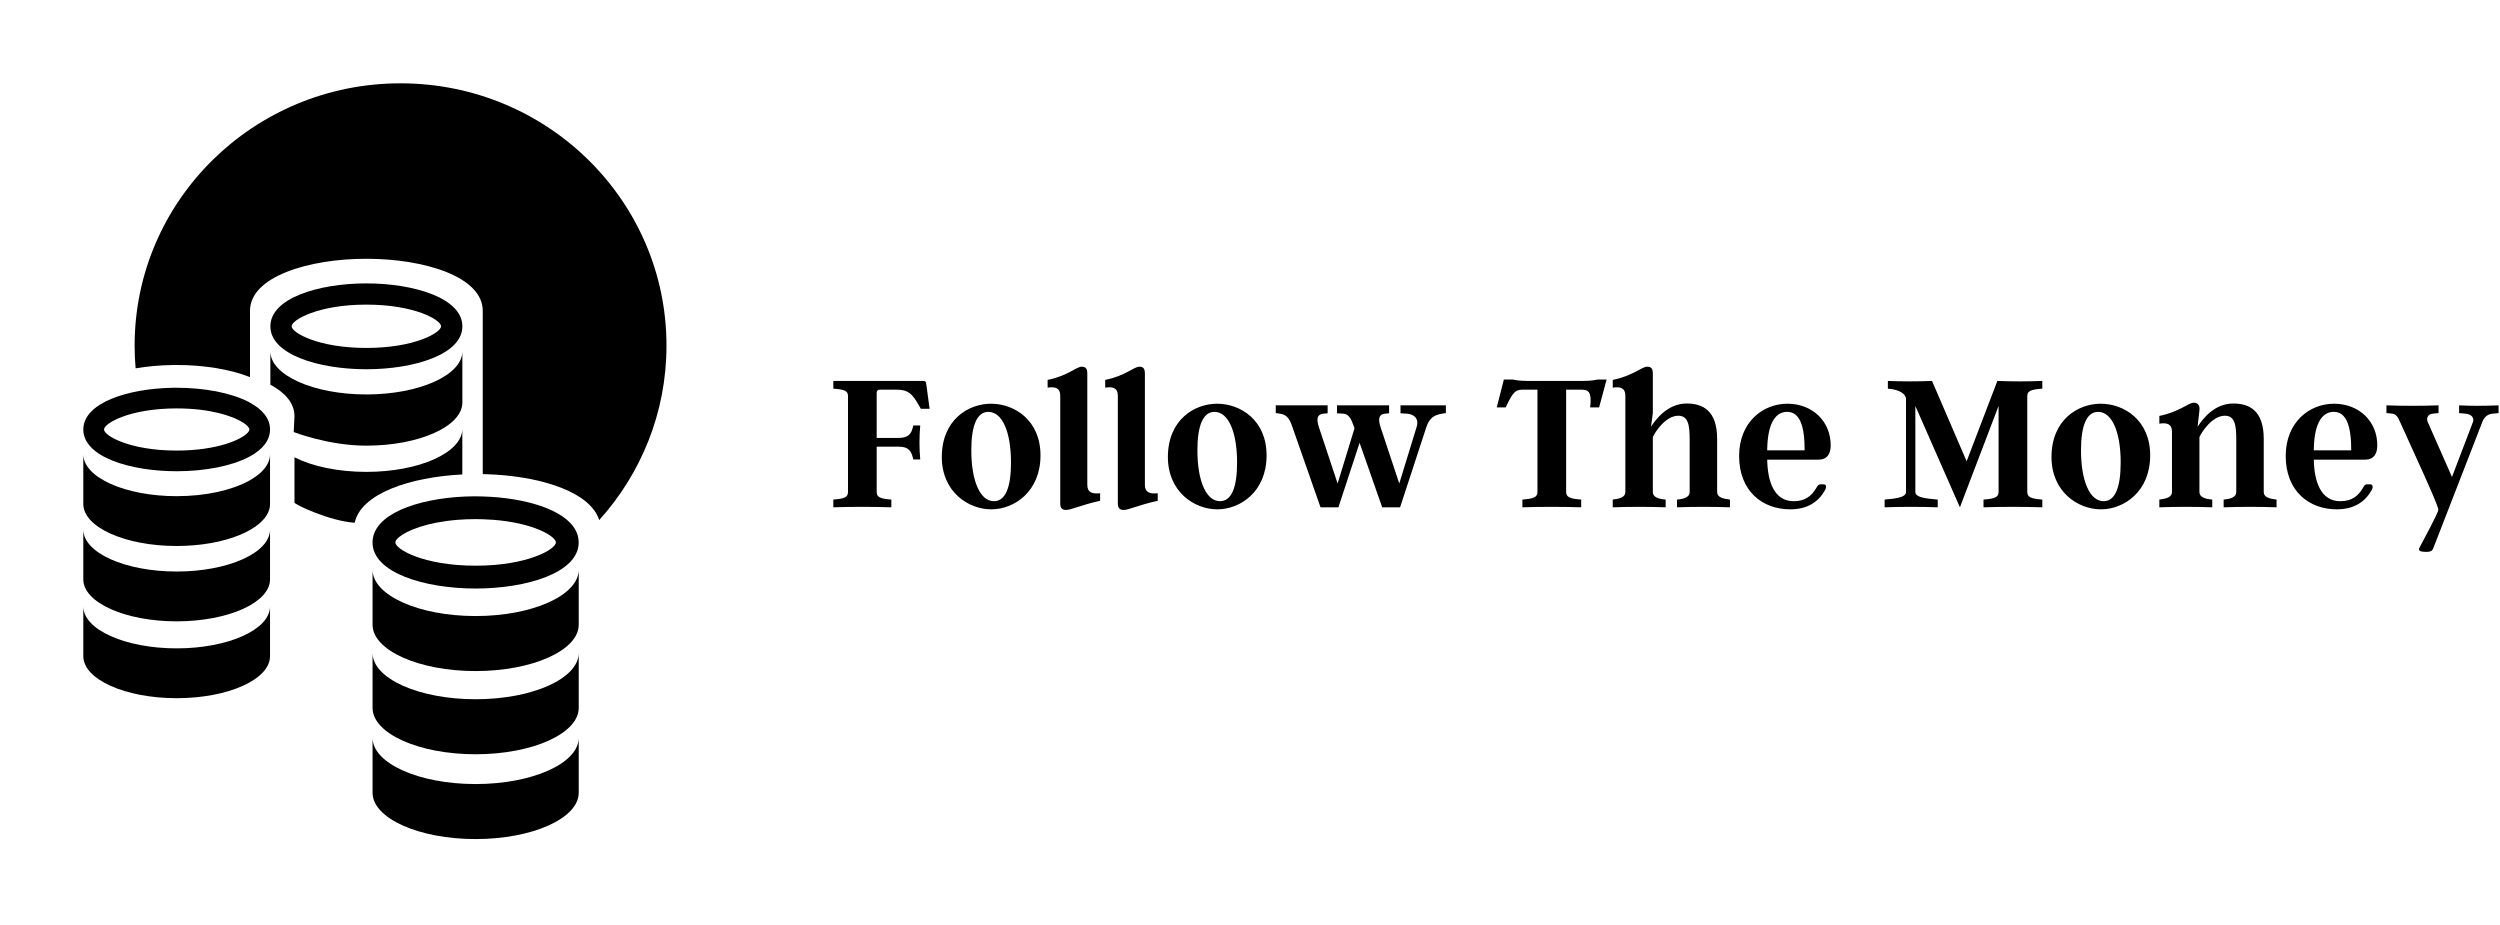 <svg width="300" height="111"><defs id="SvgjsDefs4208"></defs><g id="SvgjsG4213" featurekey="root" fill="#ffffff"></g><g id="SvgjsG4214" featurekey="symbol1" fill="#000000" transform="matrix(0.993,0,0,0.993,-4.663,5.693)"><g id="SvgjsG4215"><g xmlns="http://www.w3.org/2000/svg"><g><path d="M53.097,4.336c-17.742,0-32.133,14.191-32.133,31.698c0,0.926,0.041,1.839,0.122,2.746    c1.418-0.244,2.923-0.375,4.436-0.401c0.005,0,0.005,0,0.005,0c0.171-0.005,0.348-0.005,0.52-0.005    c3.211,0,6.436,0.497,8.861,1.468c0-0.33,0-2.326,0-4.277v-3.74c0-4.128,7.073-6.287,14.065-6.287    c6.987,0,14.061,2.159,14.061,6.287v3.659c0,3.152,0,7.109,0,7.109v8.97c0.14,0,0.284,0.005,0.429,0.01    c5.962,0.181,11.744,1.838,13.36,4.878c0.118,0.212,0.213,0.434,0.285,0.664c5.054-5.602,8.13-12.986,8.13-21.08    C85.237,18.527,70.852,4.336,53.097,4.336z"></path></g><g><path d="M34.885,42.918v-0.005c-0.022-0.009-0.041-0.022-0.067-0.036c-2.178-1.156-5.483-1.752-8.771-1.752    c-0.149,0-0.299,0-0.452,0c-0.005,0-0.005,0-0.005,0c-5.456,0.095-10.826,1.824-10.826,5.045c0,3.315,5.673,5.045,11.283,5.045    c3.288,0,6.594-0.592,8.771-1.752c0.234-0.122,0.451-0.253,0.654-0.389c0.678-0.447,1.197-0.967,1.509-1.55    c0.226-0.415,0.348-0.871,0.348-1.354C37.328,44.814,36.385,43.73,34.885,42.918z M26.046,48.717    c-5.705,0-8.781-1.807-8.781-2.547c0-0.736,3.076-2.548,8.781-2.548c4.015,0,6.729,0.899,7.985,1.685    c0.528,0.33,0.799,0.646,0.799,0.863c0,0.1-0.054,0.212-0.157,0.339C33.973,47.357,31,48.717,26.046,48.717z"></path></g><path d="M37.328,49.155v6.017c0,0.198-0.022,0.389-0.072,0.582c-0.637,2.529-5.415,4.494-11.21,4.494   c-6.233,0-11.283-2.271-11.283-5.076v-6.017c0,2.805,5.05,5.072,11.283,5.072c3.541,0,6.702-0.731,8.771-1.879   c1.062-0.592,1.838-1.287,2.227-2.051C37.233,49.933,37.328,49.549,37.328,49.155z"></path><path d="M37.328,64.282c0,2.8-5.05,5.072-11.282,5.072c-6.233,0-11.283-2.272-11.283-5.072v-6.025c0,2.81,5.05,5.076,11.283,5.076   c6.232,0,11.282-2.267,11.282-5.076V64.282z"></path><path d="M37.328,73.563c0,2.806-5.05,5.077-11.282,5.077c-6.233,0-11.283-2.271-11.283-5.077v-6.016c0,2.8,5.05,5.072,11.283,5.072   c6.232,0,11.282-2.272,11.282-5.072V73.563z"></path><g><path d="M48.968,38.889c-5.763,0-11.599-1.784-11.599-5.189s5.836-5.186,11.599-5.186c5.764,0,11.604,1.78,11.604,5.186    S54.731,38.889,48.968,38.889z M48.968,31.079c-5.862,0-9.028,1.861-9.028,2.62s3.166,2.615,9.028,2.615    c5.863,0,9.029-1.856,9.029-2.615S54.831,31.079,48.968,31.079z"></path></g><path d="M60.571,36.717v6.188c0,2.877-5.198,5.217-11.604,5.217c-4.598,0-8.776-1.645-8.776-1.645s0.091-1.711,0.091-1.905   c0-1.59-1.129-2.864-2.913-3.812v-4.042c0,2.881,5.194,5.217,11.599,5.217C55.373,41.934,60.571,39.598,60.571,36.717z"></path><path d="M60.566,46.079v5.524c-6.313,0.316-12.244,2.304-13.008,5.836c-2.963-0.186-7.276-2.209-7.276-2.435V49.53   c2.123,1.079,5.226,1.762,8.686,1.762C55.373,51.292,60.566,48.952,60.566,46.079z"></path><g><path d="M74.253,58.338c-1.355-2.538-6.188-3.925-11.175-4.074c-0.303-0.018-0.605-0.018-0.903-0.018H61.94    c-5.764,0.045-11.522,1.743-12.164,4.964c-0.041,0.198-0.063,0.397-0.063,0.609c0,3.654,6.27,5.569,12.462,5.569    s12.453-1.915,12.453-5.569C74.628,59.286,74.496,58.794,74.253,58.338z M62.175,62.629c-6.301,0-9.702-1.996-9.702-2.81    c0-0.176,0.154-0.402,0.461-0.655c0.948-0.785,3.374-1.797,7.127-2.082c0.66-0.05,1.364-0.081,2.114-0.081    c0.308,0,0.609,0.009,0.903,0.019c0.393,0.009,0.772,0.035,1.143,0.059c4.986,0.365,7.651,2.019,7.651,2.741    C71.872,60.633,68.471,62.629,62.175,62.629z"></path></g><path d="M74.632,69.761c0,3.09-5.578,5.601-12.462,5.601c-6.879,0-12.452-2.511-12.452-5.601v-6.653   c0,3.099,5.573,5.605,12.452,5.605c6.884,0,12.462-2.507,12.462-5.605V69.761z"></path><path d="M74.632,79.811c0,3.094-5.578,5.605-12.462,5.605c-6.879,0-12.452-2.512-12.452-5.605v-6.645   c0,3.09,5.573,5.602,12.452,5.602c6.884,0,12.462-2.512,12.462-5.602V79.811z"></path><path d="M74.632,90.063c0,3.09-5.578,5.601-12.462,5.601c-6.879,0-12.452-2.511-12.452-5.601v-6.648   c0,3.089,5.573,5.601,12.452,5.601c6.884,0,12.462-2.512,12.462-5.601V90.063z"></path></g></g></g><g id="SvgjsG4216" featurekey="text1" fill="#000000" transform="matrix(1.221,0,0,1.221,99.39,31.572)"><path d="M5.06 12.44 c-0.18 0 -0.3 0.12 -0.3 0.3 l0 4.44 l2.14 0 c1 0 1.28 -0.38 1.46 -1.22 l0.68 0 c-0.1 1.16 -0.1 2.18 0 3.34 l-0.68 0 c-0.18 -0.82 -0.44 -1.26 -1.46 -1.26 l-2.14 0 l0 4.46 c0 0.5 0.34 0.66 1.44 0.74 l0 0.76 c-1.9 -0.06 -3.8 -0.06 -5.7 0 l0 -0.76 c1.1 -0.08 1.44 -0.24 1.44 -0.74 l0 -9.44 c0 -0.5 -0.34 -0.64 -1.44 -0.72 l0 -0.76 l8.8 0 c0.26 0 0.3 0.06 0.34 0.36 l0.32 2.38 l-0.86 0 l-0.24 -0.42 c-0.6 -1.04 -1 -1.46 -2.12 -1.46 l-1.68 0 z M16 13.82 c2.28 0 4.86 1.6 4.86 5.08 c0 3.56 -2.58 5.3 -4.84 5.3 c-2.28 0 -4.86 -1.74 -4.86 -5.14 c0 -3.64 2.58 -5.24 4.84 -5.24 z M17.96 19.6 c0 -3.02 -0.86 -4.98 -2.22 -4.98 c-1.12 0 -1.68 1.34 -1.68 3.78 c0 3 0.86 5 2.22 5 c1.14 0 1.68 -1.36 1.68 -3.8 z M25.46 21.8 c0 0.74 0.48 0.9 1.26 0.82 l0 0.74 c-1.9 0.42 -2.84 0.9 -3.34 0.9 c-0.42 0 -0.58 -0.2 -0.58 -0.66 l0 -10.58 c0 -0.74 -0.48 -0.9 -1.24 -0.78 l0 -0.76 c1.98 -0.4 2.82 -1.3 3.36 -1.3 c0.4 0 0.54 0.22 0.54 0.68 l0 10.94 z M31.12 21.8 c0 0.74 0.48 0.9 1.26 0.82 l0 0.74 c-1.9 0.42 -2.84 0.9 -3.34 0.9 c-0.42 0 -0.58 -0.2 -0.58 -0.66 l0 -10.58 c0 -0.74 -0.48 -0.9 -1.24 -0.78 l0 -0.76 c1.98 -0.4 2.82 -1.3 3.36 -1.3 c0.4 0 0.54 0.22 0.54 0.68 l0 10.94 z M38.22 13.82 c2.28 0 4.86 1.6 4.86 5.08 c0 3.56 -2.58 5.3 -4.84 5.3 c-2.28 0 -4.86 -1.74 -4.86 -5.14 c0 -3.64 2.58 -5.24 4.84 -5.24 z M40.18 19.6 c0 -3.02 -0.86 -4.98 -2.22 -4.98 c-1.12 0 -1.68 1.34 -1.68 3.78 c0 3 0.86 5 2.22 5 c1.14 0 1.68 -1.36 1.68 -3.8 z M56.24 13.98 l4.46 0 l0 0.76 l-0.38 0.06 c-0.76 0.12 -1.24 0.42 -1.54 1.32 l-2.58 7.88 l-1.76 0 l-2.22 -6.34 l-2.08 6.34 l-1.76 0 l-2.76 -7.88 c-0.28 -0.82 -0.54 -1.22 -1.22 -1.32 l-0.42 -0.06 l0 -0.76 l5.1 0 l0 0.78 l-0.44 0.04 c-0.56 0.06 -0.7 0.48 -0.42 1.32 l1.84 5.54 l1.66 -5.42 l-0.04 -0.12 c-0.28 -0.82 -0.52 -1.28 -1.04 -1.32 l-0.64 -0.04 l0 -0.78 l5.12 0 l0 0.78 l-0.42 0.04 c-0.56 0.06 -0.7 0.48 -0.42 1.32 l1.84 5.54 l1.7 -5.54 c0.28 -0.88 -0.3 -1.28 -0.94 -1.32 l-0.64 -0.04 l0 -0.78 z  M75.64 11.44 l0.86 0 l-0.74 2.74 l-0.88 0 c0.18 -1.5 -0.14 -1.74 -0.86 -1.74 l-1.5 0 l0 10.06 c0 0.5 0.38 0.66 1.48 0.74 l0 0.76 c-1.9 -0.06 -3.88 -0.06 -5.78 0 l0 -0.76 c1.1 -0.08 1.48 -0.24 1.48 -0.74 l0 -10.06 l-1.46 0 c-0.72 0 -0.96 0.26 -1.66 1.74 l-0.88 0 l0.7 -2.74 l0.86 0 c0.64 0.14 1.04 0.14 2.12 0.14 l4.16 0 c1.06 0 1.46 0 2.1 -0.14 z M87.36 22.5 c0 0.5 0.54 0.66 1.26 0.74 l0 0.76 c-1.74 -0.06 -3.46 -0.06 -5.2 0 l0 -0.76 c0.7 -0.06 1.24 -0.24 1.24 -0.74 l0 -5.12 c0 -1.42 -0.12 -2.38 -1.12 -2.38 c-1.26 0 -2.3 1.64 -2.5 2.1 l0 5.4 c0 0.5 0.54 0.68 1.26 0.74 l0 0.76 c-1.74 -0.06 -3.46 -0.06 -5.2 0 l0 -0.76 c0.7 -0.08 1.24 -0.24 1.24 -0.74 l0 -9.48 c0 -0.74 -0.48 -0.9 -1.24 -0.78 l0 -0.76 c1.98 -0.4 2.86 -1.3 3.38 -1.3 c0.42 0 0.56 0.22 0.56 0.68 l0 3.88 l-0.18 1.34 c0.46 -0.7 1.62 -2.28 3.5 -2.28 c1.56 0 3 0.66 3 3.48 l0 5.22 z M97.82 21.74 c0.26 0 0.32 0.26 0.14 0.58 c-0.64 1.14 -1.72 1.88 -3.42 1.88 c-2.76 0 -5.02 -1.82 -5.02 -5.24 c0 -3.36 2.36 -5.14 4.74 -5.14 c2.5 0 4.26 1.76 4.26 4.08 c0 0.86 -0.34 1.42 -1.24 1.42 l-5 0 c0.04 2.18 0.7 4.08 2.6 4.08 c1.06 0 1.74 -0.44 2.26 -1.36 c0.12 -0.2 0.18 -0.3 0.42 -0.3 l0.26 0 z M95.96 18.4 c0 -2.36 -0.46 -3.78 -1.72 -3.78 c-1.3 0 -1.94 1.42 -1.96 3.78 l3.68 0 z  M117.84 22.5 c0 0.5 0.38 0.66 1.48 0.74 l0 0.76 c-1.9 -0.06 -3.88 -0.06 -5.78 0 l0 -0.76 c1.1 -0.08 1.48 -0.24 1.48 -0.74 l0 -8.46 l-3.8 9.96 l-4.38 -9.96 l0 8.46 c0 0.5 0.9 0.64 2.2 0.74 l0 0.76 c-1.76 -0.06 -3.54 -0.06 -5.22 0 l0 -0.76 c1.22 -0.1 2.1 -0.24 2.1 -0.74 l0 -9.14 c0 -0.52 -0.68 -0.94 -1.78 -1.02 l0 -0.76 c1.44 0.06 2.9 0.06 4.34 0 l3.4 7.9 l3.02 -7.9 c1.52 0.06 2.9 0.06 4.42 0 l0 0.76 c-1.1 0.08 -1.48 0.22 -1.48 0.72 l0 9.44 z M125.06 13.82 c2.28 0 4.86 1.6 4.86 5.08 c0 3.56 -2.58 5.3 -4.84 5.3 c-2.28 0 -4.86 -1.74 -4.86 -5.14 c0 -3.64 2.58 -5.24 4.84 -5.24 z M127.02 19.6 c0 -3.02 -0.86 -4.98 -2.22 -4.98 c-1.12 0 -1.68 1.34 -1.68 3.78 c0 3 0.86 5 2.22 5 c1.14 0 1.68 -1.36 1.68 -3.8 z M141.08 22.5 c0 0.5 0.54 0.66 1.26 0.74 l0 0.76 c-1.74 -0.06 -3.46 -0.06 -5.2 0 l0 -0.76 c0.7 -0.06 1.24 -0.24 1.24 -0.74 l0 -5.12 c0 -1.42 -0.12 -2.38 -1.12 -2.38 c-1.26 0 -2.3 1.64 -2.5 2.1 l0 5.4 c0 0.5 0.54 0.68 1.26 0.74 l0 0.76 c-1.74 -0.06 -3.46 -0.06 -5.2 0 l0 -0.76 c0.7 -0.08 1.24 -0.24 1.24 -0.74 l0 -5.94 c0 -0.74 -0.48 -0.9 -1.24 -0.78 l0 -0.76 c1.98 -0.4 2.86 -1.3 3.38 -1.3 c0.42 0 0.62 0.28 0.56 0.76 l-0.18 1.6 c0.46 -0.7 1.6 -2.28 3.5 -2.28 c1.56 0 3 0.66 3 3.48 l0 5.22 z M151.54 21.74 c0.26 0 0.32 0.26 0.14 0.58 c-0.64 1.14 -1.72 1.88 -3.42 1.88 c-2.76 0 -5.02 -1.82 -5.02 -5.24 c0 -3.36 2.36 -5.14 4.74 -5.14 c2.5 0 4.26 1.76 4.26 4.08 c0 0.86 -0.34 1.42 -1.24 1.42 l-5 0 c0.04 2.18 0.7 4.08 2.6 4.08 c1.06 0 1.74 -0.44 2.26 -1.36 c0.12 -0.2 0.18 -0.3 0.42 -0.3 l0.26 0 z M149.68 18.4 c0 -2.36 -0.46 -3.78 -1.72 -3.78 c-1.3 0 -1.94 1.42 -1.96 3.78 l3.68 0 z M164.16 13.98 l0 0.76 l-0.6 0.06 c-0.58 0.06 -0.86 0.44 -1 0.82 l-4.8 12.36 c-0.1 0.26 -0.2 0.4 -0.72 0.4 c-0.62 0 -0.8 -0.14 -0.66 -0.4 c0.32 -0.62 1.86 -3.44 1.86 -3.74 c0 -0.48 -2.48 -5.76 -3.76 -8.62 c-0.18 -0.42 -0.38 -0.78 -0.74 -0.82 l-0.6 -0.06 l0 -0.76 c1.66 0.06 3.54 0.06 5.12 0 l0 0.76 l-0.6 0.06 c-0.42 0.04 -0.64 0.42 -0.46 0.82 l2.38 5.4 l2.06 -5.4 c0.16 -0.42 -0.18 -0.78 -0.7 -0.82 l-0.66 -0.06 l0 -0.76 c1.24 0.06 2.32 0.06 3.88 0 z"></path></g></svg>